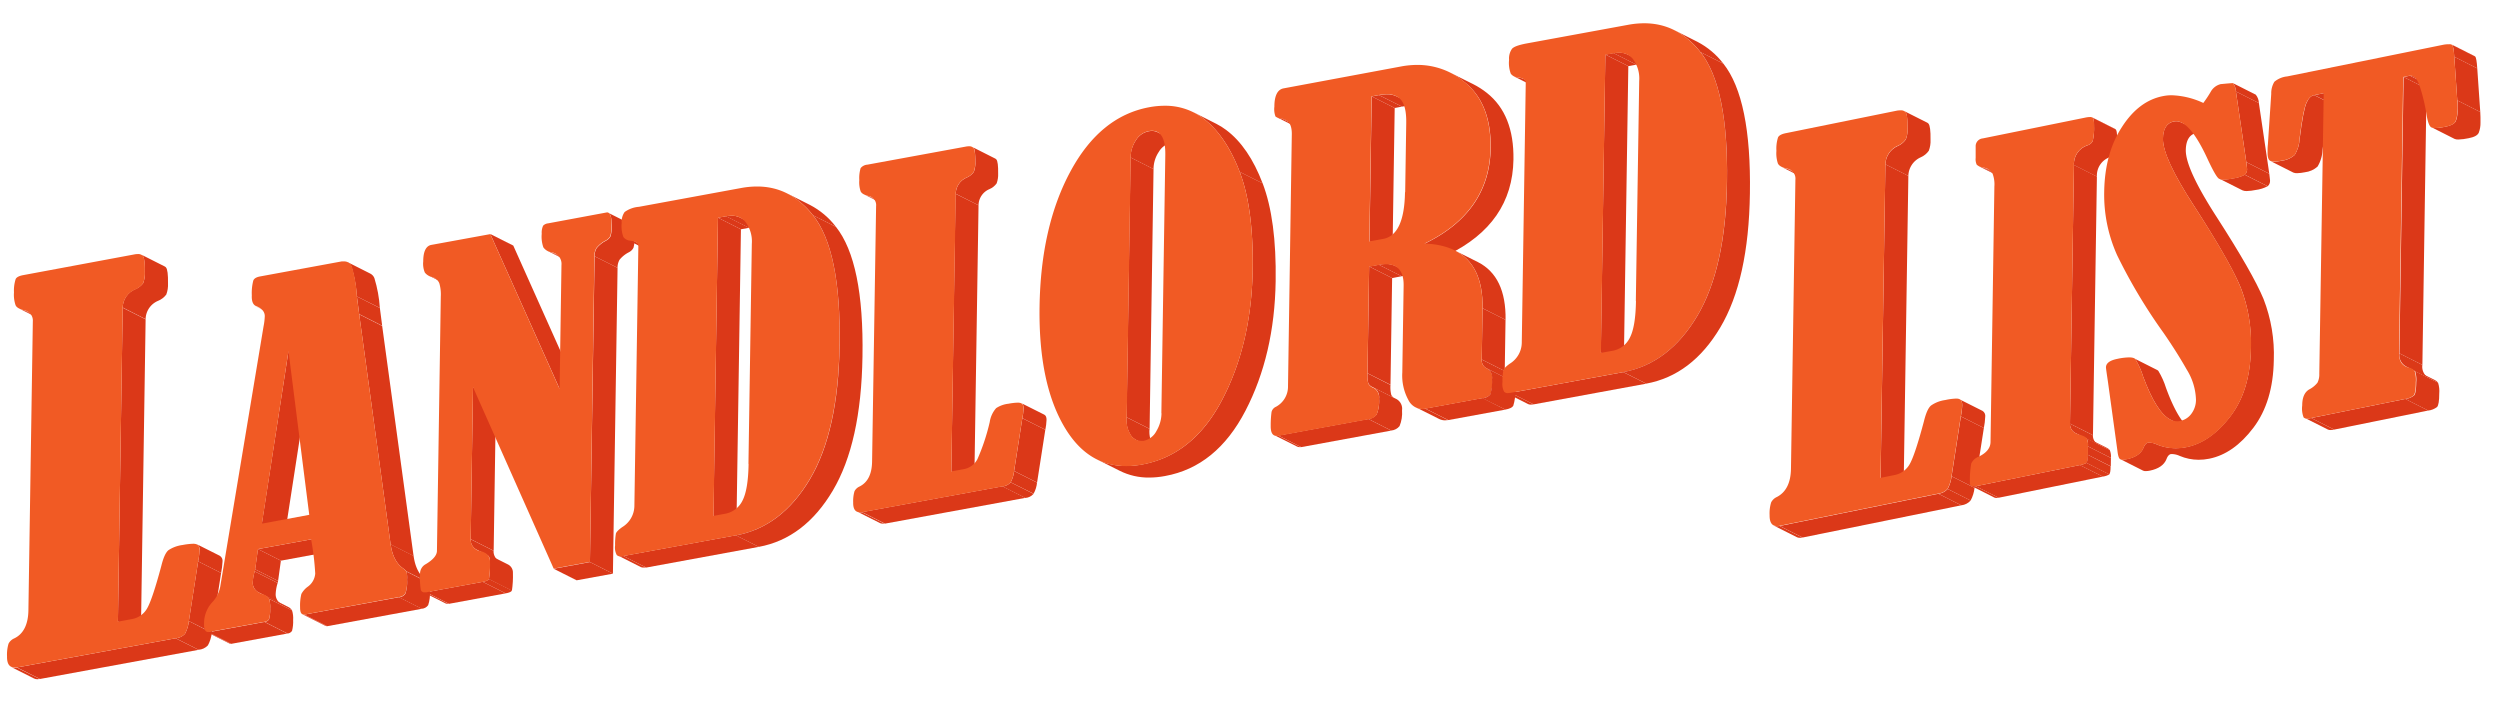<svg id="Layer_1" data-name="Layer 1" xmlns="http://www.w3.org/2000/svg" xmlns:xlink="http://www.w3.org/1999/xlink" viewBox="0 0 565 161.38"><defs><style>.cls-1{fill:none;}.cls-2{isolation:isolate;}.cls-3{clip-path:url(#clip-path);}.cls-4{fill:#db3918;}.cls-5{clip-path:url(#clip-path-2);}.cls-6{clip-path:url(#clip-path-3);}.cls-7{clip-path:url(#clip-path-4);}.cls-8{fill:#db3818;}.cls-9{clip-path:url(#clip-path-5);}.cls-10{clip-path:url(#clip-path-6);}.cls-11{fill:#f15a24;}.cls-12{clip-path:url(#clip-path-7);}.cls-13{clip-path:url(#clip-path-8);}.cls-14{clip-path:url(#clip-path-9);}.cls-15{clip-path:url(#clip-path-10);}.cls-16{clip-path:url(#clip-path-11);}.cls-17{clip-path:url(#clip-path-12);}.cls-18{clip-path:url(#clip-path-13);}.cls-19{clip-path:url(#clip-path-14);}.cls-20{clip-path:url(#clip-path-15);}.cls-21{clip-path:url(#clip-path-16);}.cls-22{clip-path:url(#clip-path-17);}.cls-23{clip-path:url(#clip-path-18);}.cls-24{clip-path:url(#clip-path-19);}.cls-25{clip-path:url(#clip-path-20);}.cls-26{clip-path:url(#clip-path-21);}.cls-27{clip-path:url(#clip-path-22);}.cls-28{clip-path:url(#clip-path-23);}.cls-29{clip-path:url(#clip-path-24);}.cls-30{clip-path:url(#clip-path-25);}.cls-31{clip-path:url(#clip-path-26);}.cls-32{clip-path:url(#clip-path-27);}.cls-33{clip-path:url(#clip-path-28);}.cls-34{clip-path:url(#clip-path-29);}.cls-35{clip-path:url(#clip-path-30);}.cls-36{clip-path:url(#clip-path-31);}.cls-37{clip-path:url(#clip-path-32);}.cls-38{clip-path:url(#clip-path-33);}.cls-39{clip-path:url(#clip-path-34);}.cls-40{clip-path:url(#clip-path-35);}.cls-41{clip-path:url(#clip-path-36);}.cls-42{clip-path:url(#clip-path-37);}.cls-43{clip-path:url(#clip-path-38);}.cls-44{clip-path:url(#clip-path-39);}.cls-45{clip-path:url(#clip-path-40);}.cls-46{clip-path:url(#clip-path-41);}.cls-47{clip-path:url(#clip-path-42);}.cls-48{clip-path:url(#clip-path-43);}.cls-49{clip-path:url(#clip-path-44);}.cls-50{clip-path:url(#clip-path-45);}.cls-51{clip-path:url(#clip-path-46);}.cls-52{clip-path:url(#clip-path-47);}.cls-53{clip-path:url(#clip-path-48);}.cls-54{clip-path:url(#clip-path-49);}.cls-55{clip-path:url(#clip-path-50);}.cls-56{clip-path:url(#clip-path-51);}.cls-57{clip-path:url(#clip-path-52);}.cls-58{clip-path:url(#clip-path-53);}.cls-59{clip-path:url(#clip-path-54);}.cls-60{clip-path:url(#clip-path-55);}.cls-61{clip-path:url(#clip-path-56);}.cls-62{clip-path:url(#clip-path-57);}.cls-63{clip-path:url(#clip-path-58);}.cls-64{clip-path:url(#clip-path-59);}.cls-65{clip-path:url(#clip-path-60);}.cls-66{clip-path:url(#clip-path-61);}.cls-67{clip-path:url(#clip-path-62);}.cls-68{clip-path:url(#clip-path-63);}.cls-69{clip-path:url(#clip-path-64);}.cls-70{clip-path:url(#clip-path-65);}.cls-71{clip-path:url(#clip-path-66);}.cls-72{clip-path:url(#clip-path-67);}.cls-73{clip-path:url(#clip-path-68);}.cls-74{clip-path:url(#clip-path-69);}.cls-75{clip-path:url(#clip-path-70);}.cls-76{clip-path:url(#clip-path-71);}.cls-77{clip-path:url(#clip-path-72);}.cls-78{clip-path:url(#clip-path-73);}.cls-79{clip-path:url(#clip-path-74);}.cls-80{clip-path:url(#clip-path-75);}.cls-81{clip-path:url(#clip-path-76);}.cls-82{clip-path:url(#clip-path-77);}.cls-83{clip-path:url(#clip-path-78);}.cls-84{clip-path:url(#clip-path-79);}.cls-85{clip-path:url(#clip-path-80);}.cls-86{clip-path:url(#clip-path-81);}.cls-87{clip-path:url(#clip-path-82);}.cls-88{clip-path:url(#clip-path-83);}.cls-89{clip-path:url(#clip-path-84);}.cls-90{clip-path:url(#clip-path-85);}.cls-91{clip-path:url(#clip-path-86);}.cls-92{clip-path:url(#clip-path-87);}.cls-93{clip-path:url(#clip-path-88);}.cls-94{clip-path:url(#clip-path-89);}.cls-95{clip-path:url(#clip-path-90);}</style><clipPath id="clip-path"><path class="cls-1" d="M9.51,72.34,4.32,69.72a5.38,5.38,0,0,0,1.18.41l5.19,2.61A6,6,0,0,1,9.51,72.34Z"/></clipPath><clipPath id="clip-path-2"><path class="cls-1" d="M6.15,70.37,11.34,73a4.91,4.91,0,0,0-.65-.24L5.5,70.13A3.12,3.12,0,0,1,6.15,70.37Z"/></clipPath><clipPath id="clip-path-3"><path class="cls-1" d="M32,57.58l5.19,2.62a1,1,0,0,1,.32.24c.34.4.49,1.61.46,3.62a6.25,6.25,0,0,1-.39,2.51A4.36,4.36,0,0,1,35.7,68a4.57,4.57,0,0,0-2.79,4.12l-5.18-2.62a4.55,4.55,0,0,1,2.78-4.12A4.28,4.28,0,0,0,32.35,64a6.33,6.33,0,0,0,.39-2.51c0-2-.12-3.23-.46-3.62A.89.89,0,0,0,32,57.58Z"/></clipPath><clipPath id="clip-path-4"><path class="cls-1" d="M7.69,153.34,2.5,150.73a1.73,1.73,0,0,0,.78.16,3.87,3.87,0,0,0,.56,0L9,153.45a2.89,2.89,0,0,1-.56.06A1.73,1.73,0,0,1,7.69,153.34Z"/></clipPath><clipPath id="clip-path-5"><path class="cls-1" d="M44.49,123l5.19,2.61a1.35,1.35,0,0,1,.61,1.35,18.2,18.2,0,0,1-.32,2.53l-5.19-2.62a18,18,0,0,0,.32-2.53A1.33,1.33,0,0,0,44.49,123Z"/></clipPath><clipPath id="clip-path-6"><path class="cls-1" d="M42.68,140.36,47.87,143a7.73,7.73,0,0,1-.88,2.85,3.2,3.2,0,0,1-2.11,1l-5.19-2.61a3.2,3.2,0,0,0,2.11-1A7.73,7.73,0,0,0,42.68,140.36Z"/></clipPath><clipPath id="clip-path-7"><path class="cls-1" d="M62.82,71.73l-5.19-2.61.08,0,5.19,2.62Z"/></clipPath><clipPath id="clip-path-8"><path class="cls-1" d="M58.26,69.39,63.45,72a4.56,4.56,0,0,0-.55-.24l-5.19-2.62Z"/></clipPath><clipPath id="clip-path-9"><path class="cls-1" d="M78.51,59.22l5.19,2.62a1.94,1.94,0,0,1,.91,1,29.54,29.54,0,0,1,1.24,6.76L80.66,67a29.29,29.29,0,0,0-1.24-6.76A2,2,0,0,0,78.51,59.22Z"/></clipPath><clipPath id="clip-path-10"><path class="cls-1" d="M80.66,67l5.19,2.61c.17,1.36.35,2.7.52,4L81.18,71C81,69.72,80.83,68.37,80.66,67Z"/></clipPath><clipPath id="clip-path-11"><path class="cls-1" d="M51.82,145.42l-5.19-2.61a.83.83,0,0,0,.43.08l5.19,2.62A.94.94,0,0,1,51.82,145.42Z"/></clipPath><clipPath id="clip-path-12"><path class="cls-1" d="M57.66,128.67l5.19,2.62a2,2,0,0,1-.1.46l-5.19-2.62A1.92,1.92,0,0,0,57.66,128.67Z"/></clipPath><clipPath id="clip-path-13"><path class="cls-1" d="M63.88,136.63,58.69,134a2.46,2.46,0,0,1-1.58-2.29,9.92,9.92,0,0,1,.45-2.6l5.19,2.62a9.79,9.79,0,0,0-.45,2.6A2.46,2.46,0,0,0,63.88,136.63Z"/></clipPath><clipPath id="clip-path-14"><path class="cls-1" d="M59.9,134.53l5.19,2.61a1.87,1.87,0,0,1,.89.8l-5.19-2.61A1.82,1.82,0,0,0,59.9,134.53Z"/></clipPath><clipPath id="clip-path-15"><path class="cls-1" d="M60.79,135.33,66,137.94a6,6,0,0,1,.25,2.19,8.27,8.27,0,0,1-.25,2.45,1.38,1.38,0,0,1-1,.6l-5.19-2.62a1.35,1.35,0,0,0,1-.6,8.22,8.22,0,0,0,.25-2.45A6,6,0,0,0,60.79,135.33Z"/></clipPath><clipPath id="clip-path-16"><path class="cls-1" d="M73.53,141.44l-5.19-2.62a.77.77,0,0,0,.41.08l5.19,2.62A1,1,0,0,1,73.53,141.44Z"/></clipPath><clipPath id="clip-path-17"><path class="cls-1" d="M88.28,123l5.19,2.62c.35,2.52,1.26,4.33,2.76,5.4a3.43,3.43,0,0,1,.81.71l-5.19-2.61a3.43,3.43,0,0,0-.81-.71C89.55,127.37,88.63,125.56,88.28,123Z"/></clipPath><clipPath id="clip-path-18"><path class="cls-1" d="M91.85,129.16,97,131.77a5.24,5.24,0,0,1,.16,1.89,8.29,8.29,0,0,1-.39,3.1,1.93,1.93,0,0,1-1.45.82L90.17,135a1.94,1.94,0,0,0,1.45-.83A8.29,8.29,0,0,0,92,131,5.17,5.17,0,0,0,91.85,129.16Z"/></clipPath><clipPath id="clip-path-19"><path class="cls-1" d="M98.14,62.77l5.19,2.61a3.5,3.5,0,0,0-.55-.22,5.32,5.32,0,0,1-.75-.3l-5.19-2.61a5.35,5.35,0,0,0,.75.29A3.5,3.5,0,0,1,98.14,62.77Z"/></clipPath><clipPath id="clip-path-20"><path class="cls-1" d="M128.86,59.28l-5.19-2.61a4.57,4.57,0,0,0,.91.33l5.19,2.62A5.27,5.27,0,0,1,128.86,59.28Z"/></clipPath><clipPath id="clip-path-21"><path class="cls-1" d="M125.48,57.32l5.19,2.61a3.66,3.66,0,0,0-.9-.31L124.58,57A3.66,3.66,0,0,1,125.48,57.32Z"/></clipPath><clipPath id="clip-path-22"><path class="cls-1" d="M100.67,136.4l-5.19-2.61a1.08,1.08,0,0,0,.46.09l.35,0,5.19,2.61a2.35,2.35,0,0,1-.35,0A1.08,1.08,0,0,1,100.67,136.4Z"/></clipPath><clipPath id="clip-path-23"><path class="cls-1" d="M137.5,48.11l5.19,2.61c.52.27.76,1.25.73,2.93a7.81,7.81,0,0,1-.25,2.34,2.32,2.32,0,0,1-1,1,6.55,6.55,0,0,0-2.14,1.7,3.5,3.5,0,0,0-.46,1.84l-5.19-2.61a3.45,3.45,0,0,1,.46-1.84A6.54,6.54,0,0,1,137,54.37a2.32,2.32,0,0,0,1-1,7.78,7.78,0,0,0,.25-2.33C138.26,49.35,138,48.37,137.5,48.11Z"/></clipPath><clipPath id="clip-path-24"><path class="cls-1" d="M113,126.89l-5.19-2.61a2.49,2.49,0,0,1-1.45-2.43l5.19,2.62A2.47,2.47,0,0,0,113,126.89Z"/></clipPath><clipPath id="clip-path-25"><path class="cls-1" d="M109.5,124.9l5.19,2.61a2.05,2.05,0,0,1,1.23,2,22.36,22.36,0,0,1-.23,4l-5.19-2.62a22.16,22.16,0,0,0,.23-4A2,2,0,0,0,109.5,124.9Z"/></clipPath><clipPath id="clip-path-26"><path class="cls-1" d="M110.5,130.84l5.19,2.62c-.11.28-.59.49-1.42.64l-5.19-2.61C109.91,131.34,110.39,131.12,110.5,130.84Z"/></clipPath><clipPath id="clip-path-27"><path class="cls-1" d="M143.61,54.66l5.19,2.61a3.07,3.07,0,0,0-1.05-.28,3.19,3.19,0,0,1-1.05-.29l-5.19-2.62a3.19,3.19,0,0,0,1.05.29A3.3,3.3,0,0,1,143.61,54.66Z"/></clipPath><clipPath id="clip-path-28"><path class="cls-1" d="M167.28,49.17l5.18,2.61a4.31,4.31,0,0,0-2-.42,6.81,6.81,0,0,0-1.23.12l-5.19-2.62a6.81,6.81,0,0,1,1.23-.12A4.25,4.25,0,0,1,167.28,49.17Z"/></clipPath><clipPath id="clip-path-29"><path class="cls-1" d="M144.81,128.2l-5.19-2.62a1.37,1.37,0,0,0,.65.13,3.17,3.17,0,0,0,.58-.06l5.19,2.62a3.1,3.1,0,0,1-.58,0A1.51,1.51,0,0,1,144.81,128.2Z"/></clipPath><clipPath id="clip-path-30"><path class="cls-1" d="M177.87,43.7l5.19,2.62a17.54,17.54,0,0,1,5.86,4.94l-5.19-2.61A17.69,17.69,0,0,0,177.87,43.7Z"/></clipPath><clipPath id="clip-path-31"><path class="cls-1" d="M183.73,48.65l5.19,2.61q6.36,8,6,29.35-.3,19.47-6.71,30.27T171.5,123.59L166.31,121q10.32-1.89,16.74-12.7T189.76,78Q190.09,56.64,183.73,48.65Z"/></clipPath><clipPath id="clip-path-32"><path class="cls-1" d="M200.43,46.56l-5.19-2.62a5,5,0,0,0,1,.36l5.19,2.61A5,5,0,0,1,200.43,46.56Z"/></clipPath><clipPath id="clip-path-33"><path class="cls-1" d="M196.84,44.51,202,47.12a3.64,3.64,0,0,0-.56-.21l-5.19-2.61A2.17,2.17,0,0,1,196.84,44.51Z"/></clipPath><clipPath id="clip-path-34"><path class="cls-1" d="M219.7,33.2l5.19,2.62a.89.89,0,0,1,.29.22c.29.35.43,1.41.4,3.19a5.65,5.65,0,0,1-.34,2.22,3.86,3.86,0,0,1-1.64,1.3,4,4,0,0,0-2.45,3.65L216,43.79a4,4,0,0,1,2.45-3.65,3.86,3.86,0,0,0,1.64-1.3,5.71,5.71,0,0,0,.34-2.23c0-1.77-.11-2.84-.4-3.19A1.06,1.06,0,0,0,219.7,33.2Z"/></clipPath><clipPath id="clip-path-35"><path class="cls-1" d="M198.83,118.24l-5.19-2.61a1.45,1.45,0,0,0,.68.15,2.81,2.81,0,0,0,.49,0l5.19,2.61a2.91,2.91,0,0,1-.49,0A1.45,1.45,0,0,1,198.83,118.24Z"/></clipPath><clipPath id="clip-path-36"><path class="cls-1" d="M230.8,91.1,236,93.71c.36.18.53.58.52,1.19a14.84,14.84,0,0,1-.27,2.23l-5.19-2.62a14.7,14.7,0,0,0,.27-2.23C231.33,91.68,231.16,91.28,230.8,91.1Z"/></clipPath><clipPath id="clip-path-37"><path class="cls-1" d="M228.4,109l5.19,2.61a2.77,2.77,0,0,1-1.86.93l-5.19-2.61A2.77,2.77,0,0,0,228.4,109Z"/></clipPath><clipPath id="clip-path-38"><path class="cls-1" d="M229.18,106.45l5.19,2.61a6.39,6.39,0,0,1-.78,2.52L228.4,109A6.39,6.39,0,0,0,229.18,106.45Z"/></clipPath><clipPath id="clip-path-39"><path class="cls-1" d="M261.56,29.86l5.18,2.61a2.64,2.64,0,0,0-1.22-.27,4.22,4.22,0,0,0-3.61,2.1,7,7,0,0,0-1.21,3.91l-5.19-2.62a7,7,0,0,1,1.21-3.91,4.34,4.34,0,0,1,2.83-2,3.63,3.63,0,0,1,.78-.08A2.71,2.71,0,0,1,261.56,29.86Z"/></clipPath><clipPath id="clip-path-40"><path class="cls-1" d="M269.73,25.37,274.92,28a14.5,14.5,0,0,1,2.19,1.37c3.41,2.55,6.16,6.59,8.25,12.08l-5.19-2.61q-3.14-8.25-8.25-12.09A14,14,0,0,0,269.73,25.37Z"/></clipPath><clipPath id="clip-path-41"><path class="cls-1" d="M261.89,102,256.7,99.4a3.22,3.22,0,0,1-1-.81,6.34,6.34,0,0,1-1.09-4.28l5.19,2.61a6.37,6.37,0,0,0,1.09,4.29A3.33,3.33,0,0,0,261.89,102Z"/></clipPath><clipPath id="clip-path-42"><path class="cls-1" d="M253.06,106.4l-5.19-2.61a14.62,14.62,0,0,0,6.66,1.52,19.58,19.58,0,0,0,3.58-.34q11.63-2.14,18.18-14.77t6.82-29.26q.21-13.87-2.94-22.12l5.19,2.61q3.15,8.26,2.94,22.12-.26,16.62-6.82,29.27T263.3,107.58a19.62,19.62,0,0,1-3.58.35A14.5,14.5,0,0,1,253.06,106.4Z"/></clipPath><clipPath id="clip-path-43"><path class="cls-1" d="M293.71,29.09l-5.19-2.62a3.94,3.94,0,0,0,1.17.32l5.19,2.61A4,4,0,0,1,293.71,29.09Z"/></clipPath><clipPath id="clip-path-44"><path class="cls-1" d="M290.59,27l5.19,2.62a2.49,2.49,0,0,0-.9-.26l-5.19-2.61A2.49,2.49,0,0,1,290.59,27Z"/></clipPath><clipPath id="clip-path-45"><path class="cls-1" d="M315.61,21.77l5.19,2.61a4.86,4.86,0,0,0-2.19-.45,10.54,10.54,0,0,0-1.77.17l-5.19-2.61a9.66,9.66,0,0,1,1.77-.18A4.73,4.73,0,0,1,315.61,21.77Z"/></clipPath><clipPath id="clip-path-46"><path class="cls-1" d="M293.15,101,288,98.35a1.25,1.25,0,0,0,.56.12,1.73,1.73,0,0,0,.37,0l5.19,2.62-.37,0A1.22,1.22,0,0,1,293.15,101Z"/></clipPath><clipPath id="clip-path-47"><path class="cls-1" d="M315.29,60.08l5.19,2.62a4.45,4.45,0,0,0-2.06-.43,9.07,9.07,0,0,0-1.64.16l-5.19-2.61a9.14,9.14,0,0,1,1.64-.17A4.58,4.58,0,0,1,315.29,60.08Z"/></clipPath><clipPath id="clip-path-48"><path class="cls-1" d="M315.41,90.1l-5.19-2.61a1.86,1.86,0,0,1-1-.9,7.18,7.18,0,0,1-.18-2.24L314.25,87a7.18,7.18,0,0,0,.18,2.24A1.86,1.86,0,0,0,315.41,90.1Z"/></clipPath><clipPath id="clip-path-49"><path class="cls-1" d="M310.49,87.61l5.19,2.62a2.49,2.49,0,0,1,1.18,2.51,7.77,7.77,0,0,1-.56,3.56,2.76,2.76,0,0,1-1.87,1l-5.19-2.62a2.79,2.79,0,0,0,1.87-1,7.83,7.83,0,0,0,.56-3.57A2.51,2.51,0,0,0,310.49,87.61Z"/></clipPath><clipPath id="clip-path-50"><path class="cls-1" d="M327.72,16.42,332.91,19a18.23,18.23,0,0,1,3.13,2q6.16,4.89,6,15.06-.23,14.45-14.9,21.56L322,55.06q14.67-7.12,14.9-21.57c.1-6.77-1.9-11.8-6-15A18.3,18.3,0,0,0,327.72,16.42Z"/></clipPath><clipPath id="clip-path-51"><path class="cls-1" d="M325.23,94.68,320,92.06a3.07,3.07,0,0,0,1.4.33,4,4,0,0,0,.67-.06l5.19,2.61a4,4,0,0,1-.68.06A3,3,0,0,1,325.23,94.68Z"/></clipPath><clipPath id="clip-path-52"><path class="cls-1" d="M328.8,56.62,334,59.23q6.4,3.24,6.26,13.06l-5.19-2.62Q335.21,59.85,328.8,56.62Z"/></clipPath><clipPath id="clip-path-53"><path class="cls-1" d="M341.12,85.84l-5.19-2.62a2,2,0,0,1-1.05-2l5.19,2.61A2,2,0,0,0,341.12,85.84Z"/></clipPath><clipPath id="clip-path-54"><path class="cls-1" d="M336,83.24l5.19,2.61a2.43,2.43,0,0,1,1.26,2.43A10.06,10.06,0,0,1,342,91.7q-.34.6-1.8.87L335,90a2.59,2.59,0,0,0,1.8-.86,10.06,10.06,0,0,0,.39-3.42A2.42,2.42,0,0,0,336,83.24Z"/></clipPath><clipPath id="clip-path-55"><path class="cls-1" d="M344.16,17.78l5.19,2.62a3.3,3.3,0,0,0-1.05-.29,3.19,3.19,0,0,1-1.05-.29l-5.19-2.61a3.46,3.46,0,0,0,1.05.29A3.32,3.32,0,0,1,344.16,17.78Z"/></clipPath><clipPath id="clip-path-56"><path class="cls-1" d="M367.83,12.3,373,14.92a4.24,4.24,0,0,0-1.95-.43,6.92,6.92,0,0,0-1.24.12L364.64,12a6.92,6.92,0,0,1,1.24-.12A4.34,4.34,0,0,1,367.83,12.3Z"/></clipPath><clipPath id="clip-path-57"><path class="cls-1" d="M345.36,91.33l-5.19-2.62a1.31,1.31,0,0,0,.63.13,3.58,3.58,0,0,0,.61-.06l5.18,2.61a3.38,3.38,0,0,1-.6.06A1.44,1.44,0,0,1,345.36,91.33Z"/></clipPath><clipPath id="clip-path-58"><path class="cls-1" d="M378.43,6.83l5.19,2.62a17.62,17.62,0,0,1,5.86,4.93l-5.19-2.61A17.66,17.66,0,0,0,378.43,6.83Z"/></clipPath><clipPath id="clip-path-59"><path class="cls-1" d="M384.29,11.77l5.19,2.61q6.34,8,6,29.36Q395.2,63.2,388.79,74t-16.74,12.7l-5.19-2.61q10.32-1.91,16.74-12.71t6.71-30.27Q390.64,19.78,384.29,11.77Z"/></clipPath><clipPath id="clip-path-60"><path class="cls-1" d="M407.84,40.35l-5.19-2.61a4.89,4.89,0,0,0,1.21.4l5.19,2.62A4.87,4.87,0,0,1,407.84,40.35Z"/></clipPath><clipPath id="clip-path-61"><path class="cls-1" d="M404.54,38.39,409.73,41a3.19,3.19,0,0,0-.68-.24l-5.19-2.62A3.2,3.2,0,0,1,404.54,38.39Z"/></clipPath><clipPath id="clip-path-62"><path class="cls-1" d="M430.34,25.1l5.19,2.61a.83.83,0,0,1,.31.24c.33.39.49,1.59.46,3.61a6.15,6.15,0,0,1-.39,2.51,4.37,4.37,0,0,1-1.84,1.49,4.69,4.69,0,0,0-2.78,4.19l-5.19-2.61A4.68,4.68,0,0,1,428.88,33a4.37,4.37,0,0,0,1.84-1.5,6.11,6.11,0,0,0,.39-2.51c0-2-.12-3.22-.46-3.6A.83.83,0,0,0,430.34,25.1Z"/></clipPath><clipPath id="clip-path-63"><path class="cls-1" d="M406,121.38l-5.19-2.61a1.67,1.67,0,0,0,.76.16,3.19,3.19,0,0,0,.59-.06l5.19,2.61a2.55,2.55,0,0,1-.59.07A1.67,1.67,0,0,1,406,121.38Z"/></clipPath><clipPath id="clip-path-64"><path class="cls-1" d="M442.88,90.26l5.19,2.61a1.33,1.33,0,0,1,.59,1.33,16.38,16.38,0,0,1-.31,2.53l-5.19-2.62a16.15,16.15,0,0,0,.31-2.52C443.49,90.9,443.29,90.46,442.88,90.26Z"/></clipPath><clipPath id="clip-path-65"><path class="cls-1" d="M440.17,110.5l5.19,2.62a3.28,3.28,0,0,1-2.1,1.08l-5.19-2.61A3.28,3.28,0,0,0,440.17,110.5Z"/></clipPath><clipPath id="clip-path-66"><path class="cls-1" d="M441.06,107.63l5.19,2.62a7.9,7.9,0,0,1-.89,2.87l-5.19-2.62A7.9,7.9,0,0,0,441.06,107.63Z"/></clipPath><clipPath id="clip-path-67"><path class="cls-1" d="M452.29,40.12,447.1,37.5a4.88,4.88,0,0,0,1.07.36l5.19,2.62A6.25,6.25,0,0,1,452.29,40.12Z"/></clipPath><clipPath id="clip-path-68"><path class="cls-1" d="M449.29,38.24l5.19,2.61a4.74,4.74,0,0,0-1.12-.37l-5.19-2.62A4.73,4.73,0,0,1,449.29,38.24Z"/></clipPath><clipPath id="clip-path-69"><path class="cls-1" d="M472.85,26.55,478,29.16l.06,0-5.19-2.62Z"/></clipPath><clipPath id="clip-path-70"><path class="cls-1" d="M472.91,26.58l5.19,2.62c.26.17.37.82.35,2a12.56,12.56,0,0,1-.3,3.27,2,2,0,0,1-1.2,1,4.42,4.42,0,0,0-3.05,4.45l-5.19-2.62a4.43,4.43,0,0,1,3.05-4.45,1.89,1.89,0,0,0,1.2-1,12.46,12.46,0,0,0,.3-3.26C473.28,27.41,473.17,26.75,472.91,26.58Z"/></clipPath><clipPath id="clip-path-71"><path class="cls-1" d="M450.72,112.45l-5.18-2.62a.94.94,0,0,0,.47.1,3,3,0,0,0,.49-.05l5.19,2.61a2.2,2.2,0,0,1-.49.05A1.14,1.14,0,0,1,450.72,112.45Z"/></clipPath><clipPath id="clip-path-72"><path class="cls-1" d="M474.37,100.54l-5.19-2.61a2.27,2.27,0,0,1-1.36-2.18L473,98.36A2.26,2.26,0,0,0,474.37,100.54Z"/></clipPath><clipPath id="clip-path-73"><path class="cls-1" d="M471,98.62l5.19,2.61a1.56,1.56,0,0,1,.6.48l-5.19-2.61A1.4,1.4,0,0,0,471,98.62Z"/></clipPath><clipPath id="clip-path-74"><path class="cls-1" d="M471.62,99.1l5.19,2.61a3.81,3.81,0,0,1,.26,1.79l-5.19-2.62A3.62,3.62,0,0,0,471.62,99.1Z"/></clipPath><clipPath id="clip-path-75"><path class="cls-1" d="M471.53,104.6l5.19,2.61a4,4,0,0,1-1.49.5L470,105.1A4,4,0,0,0,471.53,104.6Z"/></clipPath><clipPath id="clip-path-76"><path class="cls-1" d="M471.85,102.78,477,105.4c0,1-.12,1.64-.32,1.81l-5.19-2.61C471.73,104.42,471.84,103.82,471.85,102.78Z"/></clipPath><clipPath id="clip-path-77"><path class="cls-1" d="M504.62,18.78l5.19,2.62a3.19,3.19,0,0,1,.7,1.9l-5.19-2.62A3.19,3.19,0,0,0,504.62,18.78Z"/></clipPath><clipPath id="clip-path-78"><path class="cls-1" d="M506.75,43l-5.19-2.61a2.27,2.27,0,0,0,1,.18,10.75,10.75,0,0,0,2.05-.26,7.78,7.78,0,0,0,2.68-.83l5.19,2.61a7.71,7.71,0,0,1-2.68.84,11.47,11.47,0,0,1-2.05.25A2.27,2.27,0,0,1,506.75,43Z"/></clipPath><clipPath id="clip-path-79"><path class="cls-1" d="M507.67,36.64l5.19,2.62c.11.85.17,1.35.17,1.51a1.6,1.6,0,0,1-.53,1.32l-5.19-2.61a1.6,1.6,0,0,0,.53-1.32C507.84,38,507.78,37.5,507.67,36.64Z"/></clipPath><clipPath id="clip-path-80"><path class="cls-1" d="M482.33,81l5.19,2.62a.71.71,0,0,1,.28.22,17.56,17.56,0,0,1,1.73,3.86c2,5.45,4.08,8.71,6.18,9.77l-5.19-2.62q-3.15-1.59-6.18-9.76a17.48,17.48,0,0,0-1.73-3.87A.81.81,0,0,0,482.33,81Z"/></clipPath><clipPath id="clip-path-81"><path class="cls-1" d="M493.07,27.7l5.19,2.61a3,3,0,0,0-1.32-.34,2.61,2.61,0,0,0-.48.05q-2.41.51-2.47,3.9-.06,4.23,7,15.16,8.13,12.62,10.57,18.49a34.59,34.59,0,0,1,2.32,13.81q-.15,9.39-4.61,15.29t-10,7a12,12,0,0,1-2.36.24,11,11,0,0,1-4.31-.88,4.45,4.45,0,0,0-1.63-.41,1.79,1.79,0,0,0-.34,0c-.42.09-.76.47-1,1.13-.53,1.34-1.8,2.22-3.79,2.62a4.63,4.63,0,0,1-.89.1,1.38,1.38,0,0,1-.6-.1l-5.19-2.62a1.37,1.37,0,0,0,.6.11,4.63,4.63,0,0,0,.89-.1c2-.41,3.26-1.29,3.79-2.62.27-.67.61-1,1-1.13a1.87,1.87,0,0,1,.34,0,4.25,4.25,0,0,1,1.63.41,11.14,11.14,0,0,0,4.31.87,12,12,0,0,0,2.36-.24q5.5-1.11,10-7t4.61-15.29A34.39,34.39,0,0,0,506.4,65q-2.43-5.89-10.57-18.5-7.09-10.92-7-15.15c0-2.27.87-3.57,2.47-3.9a2.61,2.61,0,0,1,.48-.05A2.88,2.88,0,0,1,493.07,27.7Z"/></clipPath><clipPath id="clip-path-82"><path class="cls-1" d="M518.29,39l-5.19-2.62a1.87,1.87,0,0,0,.85.15,9,9,0,0,0,1.76-.22,5.23,5.23,0,0,0,2.9-1.29,7.9,7.9,0,0,0,1.12-3.69c.55-4.33,1.06-7,1.53-8.06s1-1.64,1.77-1.78l5.19,2.62c-.72.14-1.3.73-1.77,1.78s-1,3.73-1.53,8.05a7.9,7.9,0,0,1-1.12,3.69,5.22,5.22,0,0,1-2.9,1.3,9.76,9.76,0,0,1-1.76.21A2,2,0,0,1,518.29,39Z"/></clipPath><clipPath id="clip-path-83"><path class="cls-1" d="M545.46,17.21l5.19,2.61a1.26,1.26,0,0,0-.54-.13,1.31,1.31,0,0,0-.27,0l-5.19-2.61.27,0A1.13,1.13,0,0,1,545.46,17.21Z"/></clipPath><clipPath id="clip-path-84"><path class="cls-1" d="M554.08,10.06l5.19,2.62.1.07-5.19-2.62Z"/></clipPath><clipPath id="clip-path-85"><path class="cls-1" d="M554.18,10.13l5.19,2.62c.23.2.39,1.11.49,2.7l-5.19-2.61C554.57,11.24,554.41,10.34,554.18,10.13Z"/></clipPath><clipPath id="clip-path-86"><path class="cls-1" d="M555.35,22.69l5.19,2.62c.05.77.06,1.55.05,2.36A6.11,6.11,0,0,1,560.2,30c-.25.56-1,1-2.31,1.24a12.83,12.83,0,0,1-2.3.29,2,2,0,0,1-.84-.13l-5.19-2.62a2,2,0,0,0,.84.14,12.31,12.31,0,0,0,2.31-.3c1.28-.26,2-.67,2.3-1.24a6,6,0,0,0,.39-2.31C555.41,24.24,555.4,23.46,555.35,22.69Z"/></clipPath><clipPath id="clip-path-87"><path class="cls-1" d="M526.09,97.07l-5.19-2.61a1.43,1.43,0,0,0,.6.11,4,4,0,0,0,.83-.1l5.19,2.62a4.75,4.75,0,0,1-.83.1A1.28,1.28,0,0,1,526.09,97.07Z"/></clipPath><clipPath id="clip-path-88"><path class="cls-1" d="M548.94,85.43l-5.19-2.62a2.92,2.92,0,0,1-1.48-3l5.19,2.61A2.94,2.94,0,0,0,548.94,85.43Z"/></clipPath><clipPath id="clip-path-89"><path class="cls-1" d="M545.16,83.32l5.19,2.61a1.5,1.5,0,0,1,.63.55l-5.19-2.61A1.43,1.43,0,0,0,545.16,83.32Z"/></clipPath><clipPath id="clip-path-90"><path class="cls-1" d="M545.79,83.87,551,86.48a6.34,6.34,0,0,1,.27,2.49c0,1.66-.18,2.66-.48,3a4,4,0,0,1-2,.82l-5.19-2.62a3.77,3.77,0,0,0,2-.82c.3-.33.45-1.32.48-3A6.31,6.31,0,0,0,545.79,83.87Z"/></clipPath></defs><g class="cls-2"><g class="cls-2"><g class="cls-3"><g class="cls-2"><path class="cls-4" d="M5.5,70.13l5.19,2.61a6,6,0,0,1-1.18-.4L4.32,69.72a5.38,5.38,0,0,0,1.18.41"/></g></g></g><g class="cls-2"><g class="cls-5"><g class="cls-2"><path class="cls-4" d="M6.15,70.37,11.34,73a4.91,4.91,0,0,0-.65-.24L5.5,70.13a3.12,3.12,0,0,1,.65.24"/></g></g></g><g class="cls-2"><g class="cls-6"><g class="cls-2"><path class="cls-4" d="M32,57.58l5.19,2.62a1,1,0,0,1,.32.24c.34.4.49,1.61.46,3.62a6.25,6.25,0,0,1-.39,2.51A4.36,4.36,0,0,1,35.7,68a4.57,4.57,0,0,0-2.79,4.12l-5.18-2.62a4.55,4.55,0,0,1,2.78-4.12A4.28,4.28,0,0,0,32.35,64a6.33,6.33,0,0,0,.39-2.51c0-2-.12-3.23-.46-3.62a.89.89,0,0,0-.32-.25"/></g></g></g><g class="cls-2"><g class="cls-7"><g class="cls-2"><path class="cls-4" d="M3.84,150.84,9,153.45a2.89,2.89,0,0,1-.56.06,1.73,1.73,0,0,1-.78-.17L2.5,150.73a1.73,1.73,0,0,0,.78.16,3.87,3.87,0,0,0,.56,0"/></g></g></g><polygon class="cls-8" points="27.73 69.55 32.91 72.16 31.84 143.07 26.65 140.46 27.73 69.55"/><g class="cls-2"><g class="cls-9"><g class="cls-2"><path class="cls-4" d="M44.49,123l5.19,2.61a1.35,1.35,0,0,1,.61,1.35,18.2,18.2,0,0,1-.32,2.53l-5.19-2.62a18,18,0,0,0,.32-2.53,1.33,1.33,0,0,0-.61-1.34"/></g></g></g><polygon class="cls-8" points="39.69 144.25 44.88 146.86 9.03 153.45 3.84 150.84 39.69 144.25"/><polygon class="cls-8" points="44.78 126.87 49.97 129.49 47.87 142.97 42.68 140.36 44.78 126.87"/><g class="cls-2"><g class="cls-10"><g class="cls-2"><path class="cls-4" d="M42.68,140.36,47.87,143a7.73,7.73,0,0,1-.88,2.85,3.2,3.2,0,0,1-2.11,1l-5.19-2.61a3.2,3.2,0,0,0,2.11-1,7.73,7.73,0,0,0,.88-2.85"/></g></g></g><path class="cls-11" d="M31.13,57.42a1.42,1.42,0,0,1,1.15.41c.34.39.49,1.6.46,3.62A6.33,6.33,0,0,1,32.35,64a4.28,4.28,0,0,1-1.84,1.46,4.55,4.55,0,0,0-2.78,4.12l-1.08,70.92,3.11-.58a4.92,4.92,0,0,0,3.57-2.57c.78-1.43,1.82-4.57,3.13-9.46.46-1.87,1-3.06,1.63-3.56a7.46,7.46,0,0,1,3.17-1.16,14.45,14.45,0,0,1,2.35-.28,2.32,2.32,0,0,1,.8.11q.71.29.69,1.38a18,18,0,0,1-.32,2.53l-2.1,13.49a7.73,7.73,0,0,1-.88,2.85,3.2,3.2,0,0,1-2.11,1L3.84,150.84a3.87,3.87,0,0,1-.56,0c-1.16,0-1.72-.83-1.69-2.48a8.68,8.68,0,0,1,.34-2.89,2.61,2.61,0,0,1,1.3-1.2c2.08-1,3.14-3.16,3.19-6.34l1-65.3A2.35,2.35,0,0,0,5.5,70.13c-1.13-.27-1.81-.67-2-1.21a7.31,7.31,0,0,1-.34-2.85,8.46,8.46,0,0,1,.38-3c.21-.43.8-.73,1.75-.9L30.35,57.5A3.82,3.82,0,0,1,31.13,57.42Z"/></g><g class="cls-2"><g class="cls-2"><g class="cls-12"><g class="cls-2"><path class="cls-4" d="M57.71,69.15l5.19,2.62-.08,0-5.19-2.61.08,0"/></g></g></g><g class="cls-2"><g class="cls-13"><g class="cls-2"><path class="cls-4" d="M58.26,69.39,63.45,72a4.56,4.56,0,0,0-.55-.24l-5.19-2.62.55.24"/></g></g></g><g class="cls-2"><g class="cls-14"><g class="cls-2"><path class="cls-4" d="M78.51,59.22l5.19,2.62a1.94,1.94,0,0,1,.91,1,29.54,29.54,0,0,1,1.24,6.76L80.66,67a29.29,29.29,0,0,0-1.24-6.76,2,2,0,0,0-.91-1"/></g></g></g><g class="cls-2"><g class="cls-15"><g class="cls-2"><path class="cls-4" d="M80.66,67l5.19,2.61c.17,1.36.35,2.7.52,4L81.18,71c-.17-1.32-.35-2.67-.52-4"/></g></g></g><polygon class="cls-8" points="65.2 79.34 70.39 81.95 64.36 120.97 59.17 118.36 65.2 79.34"/><g class="cls-2"><g class="cls-16"><g class="cls-2"><path class="cls-4" d="M47.06,142.89l5.19,2.62a.94.94,0,0,1-.43-.09l-5.19-2.61a.83.83,0,0,0,.43.08"/></g></g></g><polygon class="cls-8" points="58.29 124.09 63.48 126.71 62.85 131.29 57.66 128.67 58.29 124.09"/><g class="cls-2"><g class="cls-17"><g class="cls-2"><path class="cls-4" d="M57.66,128.67l5.19,2.62a2,2,0,0,1-.1.46l-5.19-2.62a1.92,1.92,0,0,0,.1-.46"/></g></g></g><g class="cls-2"><g class="cls-18"><g class="cls-2"><path class="cls-4" d="M57.56,129.13l5.19,2.62a9.79,9.79,0,0,0-.45,2.6,2.46,2.46,0,0,0,1.58,2.28L58.69,134a2.46,2.46,0,0,1-1.58-2.29,9.92,9.92,0,0,1,.45-2.6"/></g></g></g><g class="cls-2"><g class="cls-19"><g class="cls-2"><path class="cls-4" d="M59.9,134.53l5.19,2.61a1.87,1.87,0,0,1,.89.8l-5.19-2.61a1.82,1.82,0,0,0-.89-.8"/></g></g></g><polygon class="cls-8" points="59.75 140.56 64.94 143.18 52.25 145.51 47.06 142.89 59.75 140.56"/><g class="cls-2"><g class="cls-20"><g class="cls-2"><path class="cls-4" d="M60.79,135.33,66,137.94a6,6,0,0,1,.25,2.19,8.27,8.27,0,0,1-.25,2.45,1.38,1.38,0,0,1-1,.6l-5.19-2.62a1.35,1.35,0,0,0,1-.6,8.22,8.22,0,0,0,.25-2.45,6,6,0,0,0-.25-2.18"/></g></g></g><polygon class="cls-8" points="70.31 121.89 75.5 124.5 63.48 126.71 58.29 124.09 70.31 121.89"/><g class="cls-2"><g class="cls-21"><g class="cls-2"><path class="cls-4" d="M68.75,138.9l5.19,2.62a1,1,0,0,1-.41-.08l-5.19-2.62a.77.77,0,0,0,.41.08"/></g></g></g><polygon class="cls-8" points="81.18 71.04 86.37 73.66 93.47 125.66 88.28 123.04 81.18 71.04"/><g class="cls-2"><g class="cls-22"><g class="cls-2"><path class="cls-4" d="M88.28,123l5.19,2.62c.35,2.52,1.26,4.33,2.76,5.4a3.43,3.43,0,0,1,.81.71l-5.19-2.61a3.43,3.43,0,0,0-.81-.71c-1.49-1.08-2.41-2.89-2.76-5.41"/></g></g></g><polygon class="cls-8" points="90.17 134.97 95.36 137.58 73.94 141.52 68.75 138.9 90.17 134.97"/><path class="cls-11" d="M91.85,129.16A5.17,5.17,0,0,1,92,131a8.29,8.29,0,0,1-.39,3.1,1.94,1.94,0,0,1-1.45.83L68.75,138.9c-.69,0-.94-.54-.93-1.66a11,11,0,0,1,.29-3,4.91,4.91,0,0,1,1.41-1.62,4,4,0,0,0,1.72-3,61.55,61.55,0,0,0-.93-7.73l-12,2.2-.63,4.58a1.92,1.92,0,0,1-.1.46,9.92,9.92,0,0,0-.45,2.6c0,1.17.72,2,2.21,2.56a2.33,2.33,0,0,1,1.47,1,6,6,0,0,1,.25,2.18,8.22,8.22,0,0,1-.25,2.45,1.35,1.35,0,0,1-1,.6l-12.69,2.33c-.77,0-1.05-.67-1-2a7,7,0,0,1,1.76-4.64,7.06,7.06,0,0,0,1.88-3.55l9.8-58.88a14.4,14.4,0,0,0,.28-2.33c0-1-.67-1.78-2-2.3-.65-.27-1-1.08-.93-2.4a11.14,11.14,0,0,1,.34-3.36c.19-.46.71-.77,1.55-.92l18.41-3.39a3.74,3.74,0,0,1,.55,0,1.84,1.84,0,0,1,1.79,1.23A29.29,29.29,0,0,1,80.66,67c.17,1.35.35,2.7.52,4l7.1,52c.35,2.52,1.27,4.33,2.76,5.41A3.43,3.43,0,0,1,91.85,129.16ZM59.17,118.35l10.72-2-4.69-37-6,39"/><g class="cls-2"><g class="cls-23"><g class="cls-2"><path class="cls-4" d="M91.85,129.16,97,131.77a5.24,5.24,0,0,1,.16,1.89,8.29,8.29,0,0,1-.39,3.1,1.93,1.93,0,0,1-1.45.82L90.17,135a1.94,1.94,0,0,0,1.45-.83A8.29,8.29,0,0,0,92,131a5.17,5.17,0,0,0-.16-1.88"/></g></g></g></g><g class="cls-2"><g class="cls-2"><g class="cls-24"><g class="cls-2"><path class="cls-4" d="M98.14,62.77l5.19,2.61a3.5,3.5,0,0,0-.55-.22,5.32,5.32,0,0,1-.75-.3l-5.19-2.61a5.35,5.35,0,0,0,.75.29,3.5,3.5,0,0,1,.55.23"/></g></g></g><g class="cls-2"><g class="cls-25"><g class="cls-2"><path class="cls-4" d="M124.58,57l5.19,2.62a5.27,5.27,0,0,1-.91-.34l-5.19-2.61a4.57,4.57,0,0,0,.91.33"/></g></g></g><g class="cls-2"><g class="cls-26"><g class="cls-2"><path class="cls-4" d="M125.48,57.32l5.19,2.61a3.66,3.66,0,0,0-.9-.31L124.58,57a3.66,3.66,0,0,1,.9.32"/></g></g></g><g class="cls-2"><g class="cls-27"><g class="cls-2"><path class="cls-4" d="M96.29,133.85l5.19,2.61a2.35,2.35,0,0,1-.35,0,1.08,1.08,0,0,1-.46-.1l-5.19-2.61a1.08,1.08,0,0,0,.46.09l.35,0"/></g></g></g><g class="cls-2"><g class="cls-28"><g class="cls-2"><path class="cls-4" d="M137.5,48.11l5.19,2.61c.52.27.76,1.25.73,2.93a7.81,7.81,0,0,1-.25,2.34,2.32,2.32,0,0,1-1,1,6.55,6.55,0,0,0-2.14,1.7,3.5,3.5,0,0,0-.46,1.84l-5.19-2.61a3.45,3.45,0,0,1,.46-1.84A6.54,6.54,0,0,1,137,54.37a2.32,2.32,0,0,0,1-1,7.78,7.78,0,0,0,.25-2.33c0-1.69-.21-2.67-.73-2.93"/></g></g></g><polygon class="cls-8" points="106.9 87.51 112.09 90.13 111.57 124.47 106.38 121.85 106.9 87.51"/><g class="cls-2"><g class="cls-29"><g class="cls-2"><path class="cls-4" d="M106.38,121.85l5.19,2.62a2.47,2.47,0,0,0,1.45,2.42l-5.19-2.61a2.49,2.49,0,0,1-1.45-2.43"/></g></g></g><polygon class="cls-8" points="110.81 52.89 116 55.5 131.66 90.49 126.47 87.87 110.81 52.89"/><polygon class="cls-8" points="109.08 131.49 114.27 134.1 101.48 136.46 96.29 133.85 109.08 131.49"/><g class="cls-2"><g class="cls-30"><g class="cls-2"><path class="cls-4" d="M109.5,124.9l5.19,2.61a2.05,2.05,0,0,1,1.23,2,22.36,22.36,0,0,1-.23,4l-5.19-2.62a22.16,22.16,0,0,0,.23-4,2,2,0,0,0-1.23-2"/></g></g></g><g class="cls-2"><g class="cls-31"><g class="cls-2"><path class="cls-4" d="M110.5,130.84l5.19,2.62c-.11.28-.59.49-1.42.64l-5.19-2.61c.83-.15,1.31-.37,1.42-.65"/></g></g></g><polygon class="cls-8" points="134.38 57.92 139.57 60.53 138.52 129.65 133.33 127.03 134.38 57.92"/><path class="cls-11" d="M137.18,48c.74,0,1.08,1,1,3a7.78,7.78,0,0,1-.25,2.33,2.32,2.32,0,0,1-1,1,6.54,6.54,0,0,0-2.14,1.71,3.45,3.45,0,0,0-.46,1.84l-1,69.11-8.2,1.51-18.23-41-.52,34.34a2.68,2.68,0,0,0,2.36,2.76c1.34.38,2,1.12,2,2.26a22.16,22.16,0,0,1-.23,4c-.11.28-.59.5-1.42.65l-12.79,2.36-.35,0a.79.79,0,0,1-.84-.57,16.29,16.29,0,0,1-.18-3.68,2.42,2.42,0,0,1,1.31-2.13c1.66-1,2.5-2,2.51-3L99.62,67A8.89,8.89,0,0,0,99.28,64a2.44,2.44,0,0,0-1.69-1.41,2.81,2.81,0,0,1-1.58-1,5.14,5.14,0,0,1-.36-2.51c0-2.26.64-3.51,1.82-3.73l13.34-2.44,15.66,35,.42-28A2.65,2.65,0,0,0,124.58,57a2.7,2.7,0,0,1-1.78-1.1,7.27,7.27,0,0,1-.37-3.07,3.71,3.71,0,0,1,.32-1.83,1.83,1.83,0,0,1,1.11-.52Z"/><polygon class="cls-8" points="133.33 127.03 138.52 129.65 130.32 131.15 125.13 128.54 133.33 127.03"/></g><g class="cls-2"><g class="cls-2"><g class="cls-32"><g class="cls-2"><path class="cls-4" d="M143.61,54.66l5.19,2.61a3.07,3.07,0,0,0-1.05-.28,3.19,3.19,0,0,1-1.05-.29l-5.19-2.62a3.19,3.19,0,0,0,1.05.29,3.3,3.3,0,0,1,1.05.29"/></g></g></g><polygon class="cls-8" points="164.09 48.86 169.28 51.48 167.45 51.82 162.26 49.2 164.09 48.86"/><g class="cls-2"><g class="cls-33"><g class="cls-2"><path class="cls-4" d="M167.28,49.17l5.18,2.61a4.31,4.31,0,0,0-2-.42,6.81,6.81,0,0,0-1.23.12l-5.19-2.62a6.81,6.81,0,0,1,1.23-.12,4.25,4.25,0,0,1,2,.43"/></g></g></g><g class="cls-2"><g class="cls-34"><g class="cls-2"><path class="cls-4" d="M140.85,125.65l5.19,2.62a3.1,3.1,0,0,1-.58,0,1.51,1.51,0,0,1-.65-.12l-5.19-2.62a1.37,1.37,0,0,0,.65.13,3.17,3.17,0,0,0,.58-.06"/></g></g></g><g class="cls-2"><g class="cls-35"><g class="cls-2"><path class="cls-4" d="M177.87,43.7l5.19,2.62a17.54,17.54,0,0,1,5.86,4.94l-5.19-2.61a17.69,17.69,0,0,0-5.86-4.95"/></g></g></g><polygon class="cls-8" points="162.26 49.2 167.45 51.82 166.43 119.19 161.24 116.57 162.26 49.2"/><polygon class="cls-8" points="166.31 120.97 171.5 123.59 146.04 128.27 140.85 125.65 166.31 120.97"/><path class="cls-11" d="M183.73,48.65q6.36,8,6,29.35-.3,19.45-6.71,30.27T166.31,121l-25.46,4.68a3.17,3.17,0,0,1-.58.06,1.14,1.14,0,0,1-.88-.3,3.58,3.58,0,0,1-.38-2.19,14.62,14.62,0,0,1,.18-2.65c.11-.38.58-.86,1.43-1.47a5.68,5.68,0,0,0,2.75-4.68l.9-58.91c-.08-.63-.66-1-1.71-1.14a2.15,2.15,0,0,1-1.67-.83,7,7,0,0,1-.39-3.15,3.83,3.83,0,0,1,.67-2.51,6.38,6.38,0,0,1,3.23-1.17l23.1-4.25a20,20,0,0,1,3.54-.34Q178.57,42.12,183.73,48.65Zm-14.58,56.18.76-49.71a7.34,7.34,0,0,0-1.46-5,3.91,3.91,0,0,0-3.13-1.36,6.81,6.81,0,0,0-1.23.12l-1.83.34-1,67.37,2.55-.47a5.42,5.42,0,0,0,4-3q1.28-2.49,1.37-8.28"/><g class="cls-2"><g class="cls-36"><g class="cls-2"><path class="cls-4" d="M183.73,48.65l5.19,2.61q6.36,8,6,29.35-.3,19.47-6.71,30.27T171.5,123.59L166.31,121q10.32-1.89,16.74-12.7T189.76,78q.33-21.36-6-29.35"/></g></g></g></g><g class="cls-2"><g class="cls-2"><g class="cls-37"><g class="cls-2"><path class="cls-4" d="M196.28,44.3l5.19,2.61a5,5,0,0,1-1-.35l-5.19-2.62a5,5,0,0,0,1,.36"/></g></g></g><g class="cls-2"><g class="cls-38"><g class="cls-2"><path class="cls-4" d="M196.84,44.51,202,47.12a3.64,3.64,0,0,0-.56-.21l-5.19-2.61a2.17,2.17,0,0,1,.56.21"/></g></g></g><g class="cls-2"><g class="cls-39"><g class="cls-2"><path class="cls-4" d="M219.7,33.2l5.19,2.62a.89.89,0,0,1,.29.22c.29.35.43,1.41.4,3.19a5.65,5.65,0,0,1-.34,2.22,3.86,3.86,0,0,1-1.64,1.3,4,4,0,0,0-2.45,3.65L216,43.79a4,4,0,0,1,2.45-3.65,3.86,3.86,0,0,0,1.64-1.3,5.71,5.71,0,0,0,.34-2.23c0-1.77-.11-2.84-.4-3.19a1.06,1.06,0,0,0-.29-.22"/></g></g></g><g class="cls-2"><g class="cls-40"><g class="cls-2"><path class="cls-4" d="M194.81,115.73l5.19,2.61a2.91,2.91,0,0,1-.49,0,1.45,1.45,0,0,1-.68-.15l-5.19-2.61a1.45,1.45,0,0,0,.68.15,2.81,2.81,0,0,0,.49,0"/></g></g></g><polygon class="cls-8" points="215.96 43.79 221.15 46.4 220.19 109.15 215 106.54 215.96 43.79"/><g class="cls-2"><g class="cls-41"><g class="cls-2"><path class="cls-4" d="M230.8,91.1,236,93.71c.36.18.53.58.52,1.19a14.84,14.84,0,0,1-.27,2.23l-5.19-2.62a14.7,14.7,0,0,0,.27-2.23c0-.6-.16-1-.52-1.18"/></g></g></g><polygon class="cls-8" points="226.54 109.9 231.72 112.52 200 118.34 194.81 115.73 226.54 109.9"/><polygon class="cls-8" points="231.05 94.52 236.24 97.13 234.38 109.06 229.19 106.45 231.05 94.52"/><g class="cls-2"><g class="cls-42"><g class="cls-2"><path class="cls-4" d="M228.4,109l5.19,2.61a2.77,2.77,0,0,1-1.86.93l-5.19-2.61a2.77,2.77,0,0,0,1.86-.93"/></g></g></g><g class="cls-2"><g class="cls-43"><g class="cls-2"><path class="cls-4" d="M229.18,106.45l5.19,2.61a6.39,6.39,0,0,1-.78,2.52L228.4,109a6.39,6.39,0,0,0,.78-2.52"/></g></g></g><path class="cls-11" d="M219,33.06a1.3,1.3,0,0,1,1,.36c.29.35.43,1.42.4,3.19a5.71,5.71,0,0,1-.34,2.23,3.86,3.86,0,0,1-1.64,1.3A4,4,0,0,0,216,43.79l-1,62.75,2.75-.5a4.35,4.35,0,0,0,3.16-2.29,46.7,46.7,0,0,0,2.77-8.37,6.1,6.1,0,0,1,1.45-3.14,6.33,6.33,0,0,1,2.8-1A12.77,12.77,0,0,1,230,91a2.1,2.1,0,0,1,.71.1c.42.16.61.58.6,1.22a14.7,14.7,0,0,1-.27,2.23l-1.87,11.94a6.39,6.39,0,0,1-.78,2.52,2.77,2.77,0,0,1-1.86.93l-31.73,5.83a2.81,2.81,0,0,1-.49,0c-1,0-1.52-.74-1.49-2.2a7.91,7.91,0,0,1,.3-2.56,2.38,2.38,0,0,1,1.14-1.06q2.76-1.38,2.83-5.61L198,46.56a2.08,2.08,0,0,0-1.69-2.26c-1-.24-1.59-.59-1.81-1.07a6.43,6.43,0,0,1-.3-2.52A7.85,7.85,0,0,1,194.5,38a2.18,2.18,0,0,1,1.55-.79l22.23-4.08A3.51,3.51,0,0,1,219,33.06Z"/></g><g class="cls-2"><g class="cls-2"><g class="cls-44"><g class="cls-2"><path class="cls-4" d="M261.56,29.86l5.18,2.61a2.64,2.64,0,0,0-1.22-.27,4.22,4.22,0,0,0-3.61,2.1,7,7,0,0,0-1.21,3.91l-5.19-2.62a7,7,0,0,1,1.21-3.91,4.34,4.34,0,0,1,2.83-2,3.63,3.63,0,0,1,.78-.08,2.71,2.71,0,0,1,1.23.27"/></g></g></g><g class="cls-2"><g class="cls-45"><g class="cls-2"><path class="cls-4" d="M269.73,25.37,274.92,28a14.5,14.5,0,0,1,2.19,1.37c3.41,2.55,6.16,6.59,8.25,12.08l-5.19-2.61q-3.14-8.25-8.25-12.09a14,14,0,0,0-2.19-1.36"/></g></g></g><polygon class="cls-8" points="255.51 35.59 260.7 38.21 259.81 96.92 254.62 94.31 255.51 35.59"/><g class="cls-2"><g class="cls-46"><g class="cls-2"><path class="cls-4" d="M254.62,94.31l5.19,2.61a6.37,6.37,0,0,0,1.09,4.29,3.33,3.33,0,0,0,1,.8L256.7,99.4a3.22,3.22,0,0,1-1-.81,6.34,6.34,0,0,1-1.09-4.28"/></g></g></g><g class="cls-2"><g class="cls-47"><g class="cls-2"><path class="cls-4" d="M280.17,38.82l5.19,2.61q3.15,8.26,2.94,22.12-.26,16.62-6.82,29.27T263.3,107.58a19.62,19.62,0,0,1-3.58.35,14.5,14.5,0,0,1-6.66-1.53l-5.19-2.61a14.62,14.62,0,0,0,6.66,1.52,19.58,19.58,0,0,0,3.58-.34q11.63-2.14,18.18-14.77t6.82-29.26q.21-13.87-2.94-22.12"/></g></g></g><path class="cls-11" d="M280.17,38.82q3.15,8.25,2.94,22.12-.25,16.62-6.82,29.26T258.11,105a19.58,19.58,0,0,1-3.58.34q-8.5,0-13.66-8.33-6.19-10-5.93-27.72.28-18.15,7-30.58t17.8-14.48a19.27,19.27,0,0,1,3.47-.33,14.14,14.14,0,0,1,8.73,2.86Q277,30.57,280.17,38.82Zm-17.7,54.57L263.36,35c.05-3.62-.95-5.44-3-5.44a3.63,3.63,0,0,0-.78.08,4.34,4.34,0,0,0-2.83,2,7,7,0,0,0-1.21,3.91l-.89,58.72a6.34,6.34,0,0,0,1.09,4.28,2.78,2.78,0,0,0,2.15,1.08,3.66,3.66,0,0,0,.57,0,4.23,4.23,0,0,0,2.9-2.23,8.06,8.06,0,0,0,1.14-4"/></g><g class="cls-2"><g class="cls-2"><g class="cls-48"><g class="cls-2"><path class="cls-4" d="M289.69,26.79l5.19,2.61a4,4,0,0,1-1.17-.31l-5.19-2.62a3.94,3.94,0,0,0,1.17.32"/></g></g></g><g class="cls-2"><g class="cls-49"><g class="cls-2"><path class="cls-4" d="M290.59,27l5.19,2.62a2.49,2.49,0,0,0-.9-.26l-5.19-2.61a2.49,2.49,0,0,1,.9.25"/></g></g></g><polygon class="cls-8" points="311.64 21.49 316.83 24.1 315.2 24.41 310.01 21.79 311.64 21.49"/><g class="cls-2"><g class="cls-50"><g class="cls-2"><path class="cls-4" d="M315.61,21.77l5.19,2.61a4.86,4.86,0,0,0-2.19-.45,10.54,10.54,0,0,0-1.77.17l-5.19-2.61a9.66,9.66,0,0,1,1.77-.18,4.73,4.73,0,0,1,2.19.46"/></g></g></g><polygon class="cls-8" points="310.01 21.79 315.2 24.41 314.7 57.19 309.51 54.57 310.01 21.79"/><g class="cls-2"><g class="cls-51"><g class="cls-2"><path class="cls-4" d="M288.89,98.43l5.19,2.62-.37,0a1.22,1.22,0,0,1-.56-.12L288,98.35a1.25,1.25,0,0,0,.56.12,1.73,1.73,0,0,0,.37,0"/></g></g></g><polygon class="cls-8" points="311.6 59.82 316.79 62.43 314.62 62.84 309.43 60.22 311.6 59.82"/><g class="cls-2"><g class="cls-52"><g class="cls-2"><path class="cls-4" d="M315.29,60.08l5.19,2.62a4.45,4.45,0,0,0-2.06-.43,9.07,9.07,0,0,0-1.64.16l-5.19-2.61a9.14,9.14,0,0,1,1.64-.17,4.58,4.58,0,0,1,2.06.43"/></g></g></g><polygon class="cls-8" points="309.43 60.22 314.62 62.84 314.25 86.96 309.06 84.35 309.43 60.22"/><g class="cls-2"><g class="cls-53"><g class="cls-2"><path class="cls-4" d="M309.06,84.35,314.25,87a7.18,7.18,0,0,0,.18,2.24,1.86,1.86,0,0,0,1,.9l-5.19-2.61a1.86,1.86,0,0,1-1-.9,7.18,7.18,0,0,1-.18-2.24"/></g></g></g><polygon class="cls-8" points="309.24 94.69 314.43 97.31 294.07 101.05 288.89 98.43 309.24 94.69"/><g class="cls-2"><g class="cls-54"><g class="cls-2"><path class="cls-4" d="M310.49,87.61l5.19,2.62a2.49,2.49,0,0,1,1.18,2.51,7.77,7.77,0,0,1-.56,3.56,2.76,2.76,0,0,1-1.87,1l-5.19-2.62a2.79,2.79,0,0,0,1.87-1,7.83,7.83,0,0,0,.56-3.57,2.51,2.51,0,0,0-1.18-2.51"/></g></g></g><g class="cls-2"><g class="cls-55"><g class="cls-2"><path class="cls-4" d="M327.72,16.42,332.91,19a18.23,18.23,0,0,1,3.13,2q6.16,4.89,6,15.06-.23,14.45-14.9,21.56L322,55.06q14.67-7.12,14.9-21.57c.1-6.77-1.9-11.8-6-15a18.3,18.3,0,0,0-3.13-2"/></g></g></g><g class="cls-2"><g class="cls-56"><g class="cls-2"><path class="cls-4" d="M322.11,92.33l5.19,2.61a4,4,0,0,1-.68.06,3,3,0,0,1-1.39-.32L320,92.06a3.07,3.07,0,0,0,1.4.33,4,4,0,0,0,.67-.06"/></g></g></g><g class="cls-2"><g class="cls-57"><g class="cls-2"><path class="cls-4" d="M328.8,56.62,334,59.23q6.4,3.24,6.26,13.06l-5.19-2.62q.15-9.83-6.26-13.05"/></g></g></g><polygon class="cls-8" points="335.06 69.67 340.25 72.28 340.07 83.86 334.88 81.25 335.06 69.67"/><g class="cls-2"><g class="cls-58"><g class="cls-2"><path class="cls-4" d="M334.88,81.25l5.19,2.61a2,2,0,0,0,1.05,2l-5.19-2.62a2,2,0,0,1-1.05-2"/></g></g></g><polygon class="cls-8" points="335.03 89.95 340.22 92.57 327.3 94.94 322.11 92.33 335.03 89.95"/><path class="cls-11" d="M336,83.24a2.42,2.42,0,0,1,1.26,2.43,10.06,10.06,0,0,1-.39,3.42A2.59,2.59,0,0,1,335,90l-12.92,2.38a4,4,0,0,1-.67.06,3.58,3.58,0,0,1-3.09-2,11.49,11.49,0,0,1-1.4-6.26l.3-19.6q.08-4.86-4-4.86a9.14,9.14,0,0,0-1.64.17l-2.16.4-.37,24.13a7.18,7.18,0,0,0,.18,2.24,2,2,0,0,0,1.19,1,2.48,2.48,0,0,1,1.24,2.54,7.83,7.83,0,0,1-.56,3.57,2.79,2.79,0,0,1-1.87,1l-20.35,3.74a1.73,1.73,0,0,1-.37,0c-.91,0-1.35-.75-1.33-2.24a22.63,22.63,0,0,1,.19-3.17,1.75,1.75,0,0,1,1-1.17,5.18,5.18,0,0,0,2.72-4.68l.86-57q0-3.16-2.25-3.42a2.73,2.73,0,0,1-1.44-.5,4.69,4.69,0,0,1-.25-2.23c0-2.51.74-3.89,2.08-4.13L316.75,15a20.21,20.21,0,0,1,3.58-.33,16.52,16.52,0,0,1,10.52,3.75c4.11,3.25,6.11,8.28,6,15.05q-.23,14.44-14.9,21.57,13.31.51,13.1,14.61l-.18,11.58A2,2,0,0,0,336,83.24ZM317.57,43.45l.24-15.67q.06-4.08-1.43-5.48a4.17,4.17,0,0,0-3-1,9.66,9.66,0,0,0-1.77.18l-1.64.3-.5,32.78,3.14-.57c3.18-.58,4.82-4.11,4.92-10.55"/><g class="cls-2"><g class="cls-59"><g class="cls-2"><path class="cls-4" d="M336,83.24l5.19,2.61a2.43,2.43,0,0,1,1.26,2.43A10.06,10.06,0,0,1,342,91.7q-.34.6-1.8.87L335,90a2.59,2.59,0,0,0,1.8-.86,10.06,10.06,0,0,0,.39-3.42A2.42,2.42,0,0,0,336,83.24"/></g></g></g></g><g class="cls-2"><g class="cls-2"><g class="cls-60"><g class="cls-2"><path class="cls-4" d="M344.16,17.78l5.19,2.62a3.3,3.3,0,0,0-1.05-.29,3.19,3.19,0,0,1-1.05-.29l-5.19-2.61a3.46,3.46,0,0,0,1.05.29,3.32,3.32,0,0,1,1.05.28"/></g></g></g><polygon class="cls-8" points="364.64 11.99 369.83 14.61 368 14.94 362.81 12.33 364.64 11.99"/><g class="cls-2"><g class="cls-61"><g class="cls-2"><path class="cls-4" d="M367.83,12.3,373,14.92a4.24,4.24,0,0,0-1.95-.43,6.92,6.92,0,0,0-1.24.12L364.64,12a6.92,6.92,0,0,1,1.24-.12,4.34,4.34,0,0,1,1.95.43"/></g></g></g><g class="cls-2"><g class="cls-62"><g class="cls-2"><path class="cls-4" d="M341.41,88.78l5.18,2.61a3.38,3.38,0,0,1-.6.06,1.44,1.44,0,0,1-.63-.12l-5.19-2.62a1.31,1.31,0,0,0,.63.13,3.58,3.58,0,0,0,.61-.06"/></g></g></g><g class="cls-2"><g class="cls-63"><g class="cls-2"><path class="cls-4" d="M378.43,6.83l5.19,2.62a17.62,17.62,0,0,1,5.86,4.93l-5.19-2.61a17.66,17.66,0,0,0-5.86-4.94"/></g></g></g><polygon class="cls-8" points="362.81 12.33 368 14.94 366.98 82.31 361.79 79.69 362.81 12.33"/><polygon class="cls-8" points="366.86 84.1 372.05 86.71 346.6 91.39 341.4 88.78 366.86 84.1"/><path class="cls-11" d="M384.29,11.77q6.34,8,6,29.35-.3,19.47-6.71,30.27T366.86,84.1l-25.45,4.68a3.58,3.58,0,0,1-.61.06,1.11,1.11,0,0,1-.86-.3,3.64,3.64,0,0,1-.38-2.18,13.37,13.37,0,0,1,.19-2.66c.1-.37.58-.87,1.42-1.48a5.65,5.65,0,0,0,2.75-4.68l.9-58.9q-.12-.95-1.71-1.14a2.18,2.18,0,0,1-1.67-.84,7,7,0,0,1-.39-3.15,3.79,3.79,0,0,1,.67-2.49c.42-.47,1.5-.86,3.23-1.19l23.1-4.24a20.14,20.14,0,0,1,3.55-.33Q379.12,5.26,384.29,11.77ZM369.7,68l.76-49.72a7.38,7.38,0,0,0-1.46-5,3.92,3.92,0,0,0-3.12-1.35,6.92,6.92,0,0,0-1.24.12l-1.83.34-1,67.36,2.55-.46a5.38,5.38,0,0,0,4-3c.86-1.66,1.31-4.42,1.37-8.27"/><g class="cls-2"><g class="cls-64"><g class="cls-2"><path class="cls-4" d="M384.29,11.77l5.19,2.61q6.34,8,6,29.36Q395.2,63.2,388.79,74t-16.74,12.7l-5.19-2.61q10.32-1.91,16.74-12.71t6.71-30.27q.33-21.34-6-29.35"/></g></g></g></g><g class="cls-2"><g class="cls-2"><g class="cls-65"><g class="cls-2"><path class="cls-4" d="M403.86,38.14l5.19,2.62a4.87,4.87,0,0,1-1.21-.41l-5.19-2.61a4.89,4.89,0,0,0,1.21.4"/></g></g></g><g class="cls-2"><g class="cls-66"><g class="cls-2"><path class="cls-4" d="M404.54,38.39,409.73,41a3.19,3.19,0,0,0-.68-.24l-5.19-2.62a3.2,3.2,0,0,1,.68.25"/></g></g></g><g class="cls-2"><g class="cls-67"><g class="cls-2"><path class="cls-4" d="M430.34,25.1l5.19,2.61a.83.83,0,0,1,.31.24c.33.39.49,1.59.46,3.61a6.15,6.15,0,0,1-.39,2.51,4.37,4.37,0,0,1-1.84,1.49,4.69,4.69,0,0,0-2.78,4.19l-5.19-2.61A4.68,4.68,0,0,1,428.88,33a4.37,4.37,0,0,0,1.84-1.5,6.11,6.11,0,0,0,.39-2.51c0-2-.12-3.22-.46-3.6a.83.83,0,0,0-.31-.24"/></g></g></g><g class="cls-2"><g class="cls-68"><g class="cls-2"><path class="cls-4" d="M402.2,118.87l5.19,2.61a2.55,2.55,0,0,1-.59.07,1.67,1.67,0,0,1-.76-.17l-5.19-2.61a1.67,1.67,0,0,0,.76.16,3.19,3.19,0,0,0,.59-.06"/></g></g></g><polygon class="cls-8" points="426.1 37.14 431.29 39.75 430.21 110.65 425.02 108.04 426.1 37.14"/><g class="cls-2"><g class="cls-69"><g class="cls-2"><path class="cls-4" d="M442.88,90.26l5.19,2.61a1.33,1.33,0,0,1,.59,1.33,16.38,16.38,0,0,1-.31,2.53l-5.19-2.62a16.15,16.15,0,0,0,.31-2.52c0-.69-.18-1.13-.59-1.33"/></g></g></g><polygon class="cls-8" points="438.07 111.59 443.25 114.2 407.39 121.48 402.2 118.87 438.07 111.59"/><polygon class="cls-8" points="443.16 94.11 448.35 96.73 446.25 110.25 441.06 107.64 443.16 94.11"/><g class="cls-2"><g class="cls-70"><g class="cls-2"><path class="cls-4" d="M440.17,110.5l5.19,2.62a3.28,3.28,0,0,1-2.1,1.08l-5.19-2.61a3.28,3.28,0,0,0,2.1-1.09"/></g></g></g><g class="cls-2"><g class="cls-71"><g class="cls-2"><path class="cls-4" d="M441.06,107.63l5.19,2.62a7.9,7.9,0,0,1-.89,2.87l-5.19-2.62a7.9,7.9,0,0,0,.89-2.87"/></g></g></g><path class="cls-11" d="M429.57,24.94a1.35,1.35,0,0,1,1.08.4c.34.38.49,1.59.46,3.6a6.11,6.11,0,0,1-.39,2.51,4.37,4.37,0,0,1-1.84,1.5,4.68,4.68,0,0,0-2.78,4.19L425,108l3.1-.63a5,5,0,0,0,3.58-2.64q1.17-2.16,3.13-9.52c.46-1.88,1-3.08,1.63-3.58a7.33,7.33,0,0,1,3.18-1.22,13.05,13.05,0,0,1,2.45-.33,2.16,2.16,0,0,1,.7.09c.46.18.7.64.68,1.38a16.15,16.15,0,0,1-.31,2.52l-2.1,13.52a7.9,7.9,0,0,1-.89,2.87,3.28,3.28,0,0,1-2.1,1.09l-35.87,7.28a3.19,3.19,0,0,1-.59.06c-1.13,0-1.68-.82-1.66-2.46a8.38,8.38,0,0,1,.35-2.89,2.7,2.7,0,0,1,1.29-1.22q3.12-1.62,3.19-6.4l1-65.3a2.3,2.3,0,0,0-1.91-2.52c-1.12-.24-1.81-.64-2.05-1.17a7.24,7.24,0,0,1-.33-2.84,8.35,8.35,0,0,1,.37-3.05c.22-.43.8-.75,1.75-.94L428.73,25A4.54,4.54,0,0,1,429.57,24.94Z"/></g><g class="cls-2"><g class="cls-2"><g class="cls-72"><g class="cls-2"><path class="cls-4" d="M448.17,37.86l5.19,2.62a6.25,6.25,0,0,1-1.07-.36L447.1,37.5a4.88,4.88,0,0,0,1.07.36"/></g></g></g><g class="cls-2"><g class="cls-73"><g class="cls-2"><path class="cls-4" d="M449.29,38.24l5.19,2.61a4.74,4.74,0,0,0-1.12-.37l-5.19-2.62a4.73,4.73,0,0,1,1.12.38"/></g></g></g><g class="cls-2"><g class="cls-74"><g class="cls-2"><path class="cls-4" d="M472.85,26.55,478,29.16l.06,0-5.19-2.62-.06,0"/></g></g></g><g class="cls-2"><g class="cls-75"><g class="cls-2"><path class="cls-4" d="M472.91,26.58l5.19,2.62c.26.17.37.82.35,2a12.56,12.56,0,0,1-.3,3.27,2,2,0,0,1-1.2,1,4.42,4.42,0,0,0-3.05,4.45l-5.19-2.62a4.43,4.43,0,0,1,3.05-4.45,1.89,1.89,0,0,0,1.2-1,12.46,12.46,0,0,0,.3-3.26c0-1.14-.09-1.8-.35-2"/></g></g></g><g class="cls-2"><g class="cls-76"><g class="cls-2"><path class="cls-4" d="M446.5,109.88l5.19,2.61a2.2,2.2,0,0,1-.49.05,1.14,1.14,0,0,1-.48-.09l-5.18-2.62a.94.94,0,0,0,.47.1,3,3,0,0,0,.49-.05"/></g></g></g><polygon class="cls-8" points="468.71 37.28 473.9 39.9 473.01 98.36 467.82 95.75 468.71 37.28"/><g class="cls-2"><g class="cls-77"><g class="cls-2"><path class="cls-4" d="M467.82,95.75,473,98.36a2.26,2.26,0,0,0,1.36,2.18l-5.19-2.61a2.27,2.27,0,0,1-1.36-2.18"/></g></g></g><g class="cls-2"><g class="cls-78"><g class="cls-2"><path class="cls-4" d="M471,98.62l5.19,2.61a1.56,1.56,0,0,1,.6.48l-5.19-2.61a1.4,1.4,0,0,0-.6-.48"/></g></g></g><g class="cls-2"><g class="cls-79"><g class="cls-2"><path class="cls-4" d="M471.62,99.1l5.19,2.61a3.81,3.81,0,0,1,.26,1.79l-5.19-2.62a3.62,3.62,0,0,0-.26-1.78"/></g></g></g><polygon class="cls-8" points="470.04 105.1 475.23 107.71 451.69 112.49 446.5 109.88 470.04 105.1"/><polygon class="cls-8" points="471.88 100.88 477.07 103.5 477.04 105.4 471.85 102.78 471.88 100.88"/><g class="cls-2"><g class="cls-80"><g class="cls-2"><path class="cls-4" d="M471.53,104.6l5.19,2.61a4,4,0,0,1-1.49.5L470,105.1a4,4,0,0,0,1.49-.5"/></g></g></g><path class="cls-11" d="M472.3,26.45a1.06,1.06,0,0,1,.61.13c.26.17.37.83.35,2a12.46,12.46,0,0,1-.3,3.26,1.89,1.89,0,0,1-1.2,1,4.43,4.43,0,0,0-3.05,4.45l-.89,58.47c0,1.23.7,2.06,2.13,2.47.92.27,1.49.56,1.67.88a3.62,3.62,0,0,1,.26,1.78l0,1.9c0,1-.12,1.64-.32,1.82a4,4,0,0,1-1.49.5l-23.54,4.78a3,3,0,0,1-.49.05.74.74,0,0,1-.84-.85,21.57,21.57,0,0,1,.3-4.33,3,3,0,0,1,1.71-1.56c1.74-.85,2.63-1.94,2.65-3.3l.87-57.74a6.85,6.85,0,0,0-.44-3,2.83,2.83,0,0,0-2.09-1.29,2.73,2.73,0,0,1-1.46-.65,2.91,2.91,0,0,1-.24-1.53l0-2.58a1.76,1.76,0,0,1,1.61-1.83l23.11-4.69A5.38,5.38,0,0,1,472.3,26.45Z"/><g class="cls-2"><g class="cls-81"><g class="cls-2"><path class="cls-4" d="M471.85,102.78,477,105.4c0,1-.12,1.64-.32,1.81l-5.19-2.61c.2-.18.31-.78.32-1.82"/></g></g></g></g><g class="cls-2"><g class="cls-2"><g class="cls-82"><g class="cls-2"><path class="cls-4" d="M504.62,18.78l5.19,2.62a3.19,3.19,0,0,1,.7,1.9l-5.19-2.62a3.19,3.19,0,0,0-.7-1.9"/></g></g></g><polygon class="cls-8" points="505.32 20.68 510.51 23.3 512.86 39.26 507.67 36.64 505.32 20.68"/><g class="cls-2"><g class="cls-83"><g class="cls-2"><path class="cls-4" d="M507.31,39.48l5.19,2.61a7.71,7.71,0,0,1-2.68.84,11.47,11.47,0,0,1-2.05.25,2.27,2.27,0,0,1-1-.18l-5.19-2.61a2.27,2.27,0,0,0,1,.18,10.75,10.75,0,0,0,2.05-.26,7.78,7.78,0,0,0,2.68-.83"/></g></g></g><g class="cls-2"><g class="cls-84"><g class="cls-2"><path class="cls-4" d="M507.67,36.64l5.19,2.62c.11.85.17,1.35.17,1.51a1.6,1.6,0,0,1-.53,1.32l-5.19-2.61a1.6,1.6,0,0,0,.53-1.32c0-.16-.06-.66-.17-1.52"/></g></g></g><g class="cls-2"><g class="cls-85"><g class="cls-2"><path class="cls-4" d="M482.33,81l5.19,2.62a.71.71,0,0,1,.28.22,17.56,17.56,0,0,1,1.73,3.86c2,5.45,4.08,8.71,6.18,9.77l-5.19-2.62q-3.15-1.59-6.18-9.76a17.48,17.48,0,0,0-1.73-3.87.81.81,0,0,0-.28-.22"/></g></g></g><g class="cls-2"><g class="cls-86"><g class="cls-2"><path class="cls-4" d="M493.07,27.7l5.19,2.61a3,3,0,0,0-1.32-.34,2.61,2.61,0,0,0-.48.05q-2.41.51-2.47,3.9-.06,4.23,7,15.16,8.13,12.62,10.57,18.49a34.59,34.59,0,0,1,2.32,13.81q-.15,9.39-4.61,15.29t-10,7a12,12,0,0,1-2.36.24,11,11,0,0,1-4.31-.88,4.45,4.45,0,0,0-1.63-.41,1.79,1.79,0,0,0-.34,0c-.42.09-.76.47-1,1.13-.53,1.34-1.8,2.22-3.79,2.62a4.63,4.63,0,0,1-.89.1,1.38,1.38,0,0,1-.6-.1l-5.19-2.62a1.37,1.37,0,0,0,.6.11,4.63,4.63,0,0,0,.89-.1c2-.41,3.26-1.29,3.79-2.62.27-.67.61-1,1-1.13a1.87,1.87,0,0,1,.34,0,4.25,4.25,0,0,1,1.63.41,11.14,11.14,0,0,0,4.31.87,12,12,0,0,0,2.36-.24q5.5-1.11,10-7t4.61-15.29A34.39,34.39,0,0,0,506.4,65q-2.43-5.89-10.57-18.5-7.09-10.92-7-15.15c0-2.27.87-3.57,2.47-3.9a2.61,2.61,0,0,1,.48-.05,2.88,2.88,0,0,1,1.32.34"/></g></g></g><path class="cls-11" d="M504.62,18.78a3.19,3.19,0,0,1,.7,1.9l2.35,16c.11.86.17,1.36.17,1.52a1.6,1.6,0,0,1-.53,1.32,7.78,7.78,0,0,1-2.68.83,10.75,10.75,0,0,1-2.05.26,2,2,0,0,1-1.12-.24q-.72-.48-2.67-4.7-3.85-8.26-7-8.27a2.61,2.61,0,0,0-.48.05c-1.6.33-2.43,1.63-2.47,3.9q-.06,4.22,7,15.15Q504,59.08,506.4,65a34.39,34.39,0,0,1,2.32,13.8q-.15,9.39-4.61,15.29t-10,7a12,12,0,0,1-2.36.24,11.14,11.14,0,0,1-4.31-.87,4.25,4.25,0,0,0-1.63-.41,1.87,1.87,0,0,0-.34,0c-.42.09-.76.46-1,1.13-.53,1.33-1.8,2.21-3.79,2.62a4.63,4.63,0,0,1-.89.1,1.21,1.21,0,0,1-.67-.15q-.4-.29-.57-1.8l-2.16-15.71c-.3-2-.45-3.08-.44-3.21,0-.94.87-1.59,2.58-1.93a13.83,13.83,0,0,1,2.62-.33c.76,0,1.25.14,1.46.42a17.48,17.48,0,0,1,1.73,3.87q3.75,10.14,7.72,10.15a2.7,2.7,0,0,0,.63-.07,4.14,4.14,0,0,0,2.6-1.68,5.27,5.27,0,0,0,1-3.12,13.65,13.65,0,0,0-2.09-6.82c-1.42-2.51-3.16-5.28-5.23-8.28a121.29,121.29,0,0,1-10.49-17.54,33.37,33.37,0,0,1-2.93-14.4q.14-8.67,4-14.58c2.56-4,5.67-6.3,9.29-7a9.58,9.58,0,0,1,2-.19,18.12,18.12,0,0,1,7.11,1.74,26.82,26.82,0,0,0,1.67-2.52A3.54,3.54,0,0,1,501.93,19C502.15,19,503.05,18.88,504.62,18.78Z"/></g><g class="cls-2"><polygon class="cls-8" points="525.22 21.05 530.41 23.67 528.22 24.11 523.03 21.5 525.22 21.05"/><g class="cls-2"><g class="cls-87"><g class="cls-2"><path class="cls-4" d="M523,21.5l5.19,2.62c-.72.14-1.3.73-1.77,1.78s-1,3.73-1.53,8.05a7.9,7.9,0,0,1-1.12,3.69,5.22,5.22,0,0,1-2.9,1.3,9.76,9.76,0,0,1-1.76.21,2,2,0,0,1-.85-.14l-5.19-2.62a1.87,1.87,0,0,0,.85.15,9,9,0,0,0,1.76-.22,5.23,5.23,0,0,0,2.9-1.29,7.9,7.9,0,0,0,1.12-3.69c.55-4.33,1.06-7,1.53-8.06s1-1.64,1.77-1.78"/></g></g></g><polygon class="cls-8" points="544.65 17.11 549.84 19.72 548.4 20.02 543.21 17.4 544.65 17.11"/><g class="cls-2"><g class="cls-88"><g class="cls-2"><path class="cls-4" d="M545.46,17.21l5.19,2.61a1.26,1.26,0,0,0-.54-.13,1.31,1.31,0,0,0-.27,0l-5.19-2.61.27,0a1.13,1.13,0,0,1,.54.13"/></g></g></g><g class="cls-2"><g class="cls-89"><g class="cls-2"><path class="cls-4" d="M554.08,10.06l5.19,2.62.1.07-5.19-2.62-.1-.07"/></g></g></g><g class="cls-2"><g class="cls-90"><g class="cls-2"><path class="cls-4" d="M554.18,10.13l5.19,2.62c.23.2.39,1.11.49,2.7l-5.19-2.61c-.1-1.6-.26-2.5-.49-2.71"/></g></g></g><polygon class="cls-8" points="554.67 12.84 559.86 15.45 560.54 25.31 555.35 22.69 554.67 12.84"/><g class="cls-2"><g class="cls-91"><g class="cls-2"><path class="cls-4" d="M555.35,22.69l5.19,2.62c.05.77.06,1.55.05,2.36A6.11,6.11,0,0,1,560.2,30c-.25.56-1,1-2.31,1.24a12.83,12.83,0,0,1-2.3.29,2,2,0,0,1-.84-.13l-5.19-2.62a2,2,0,0,0,.84.14,12.31,12.31,0,0,0,2.31-.3c1.28-.26,2-.67,2.3-1.24a6,6,0,0,0,.39-2.31c0-.82,0-1.6,0-2.37"/></g></g></g><g class="cls-2"><g class="cls-92"><g class="cls-2"><path class="cls-4" d="M522.33,94.47l5.19,2.62a4.75,4.75,0,0,1-.83.1,1.28,1.28,0,0,1-.6-.12l-5.19-2.61a1.43,1.43,0,0,0,.6.11,4,4,0,0,0,.83-.1"/></g></g></g><polygon class="cls-8" points="543.21 17.4 548.4 20.02 547.46 82.47 542.27 79.86 543.21 17.4"/><g class="cls-2"><g class="cls-93"><g class="cls-2"><path class="cls-4" d="M542.27,79.86l5.19,2.61a2.94,2.94,0,0,0,1.48,3l-5.19-2.62a2.92,2.92,0,0,1-1.48-3"/></g></g></g><g class="cls-2"><g class="cls-94"><g class="cls-2"><path class="cls-4" d="M545.16,83.32l5.19,2.61a1.5,1.5,0,0,1,.63.55l-5.19-2.61a1.43,1.43,0,0,0-.63-.55"/></g></g></g><polygon class="cls-8" points="543.59 90.16 548.78 92.78 527.52 97.09 522.33 94.47 543.59 90.16"/><path class="cls-11" d="M553.54,10a.91.91,0,0,1,.64.16c.23.21.39,1.11.49,2.71l.68,9.85c0,.77.06,1.55,0,2.37a6,6,0,0,1-.39,2.31c-.25.57-1,1-2.3,1.24a12.31,12.31,0,0,1-2.31.3,2,2,0,0,1-.84-.14c-.47-.23-.83-1.17-1.1-2.83a42.19,42.19,0,0,0-1.58-6.59c-.52-1.51-1.17-2.27-2-2.27l-.27,0-1.44.29-.94,62.46c0,1.78.71,2.86,2.25,3.23a1.92,1.92,0,0,1,1.27.78,6.31,6.31,0,0,1,.27,2.49c0,1.66-.18,2.65-.48,3a3.77,3.77,0,0,1-2,.82l-21.26,4.31a4,4,0,0,1-.83.1,1,1,0,0,1-.78-.25,5.5,5.5,0,0,1-.32-2.7c0-1.82.54-3,1.56-3.62a5.74,5.74,0,0,0,1.88-1.52,4.12,4.12,0,0,0,.42-2l1-63.44L523,21.5c-.72.14-1.3.74-1.77,1.78s-1,3.73-1.53,8.06A7.9,7.9,0,0,1,518.61,35a5.23,5.23,0,0,1-2.9,1.29,9,9,0,0,1-1.76.22,1.75,1.75,0,0,1-.91-.18c-.4-.26-.59-.9-.57-1.9,0-.59,0-1.17.07-1.76l.76-11.46a5,5,0,0,1,.71-2.73,5.3,5.3,0,0,1,2.9-1.21l35.4-7.18A6.72,6.72,0,0,1,553.54,10Z"/><g class="cls-2"><g class="cls-95"><g class="cls-2"><path class="cls-4" d="M545.79,83.87,551,86.48a6.34,6.34,0,0,1,.27,2.49c0,1.66-.18,2.66-.48,3a4,4,0,0,1-2,.82l-5.19-2.62a3.77,3.77,0,0,0,2-.82c.3-.33.45-1.32.48-3a6.31,6.31,0,0,0-.27-2.49"/></g></g></g></g></svg>